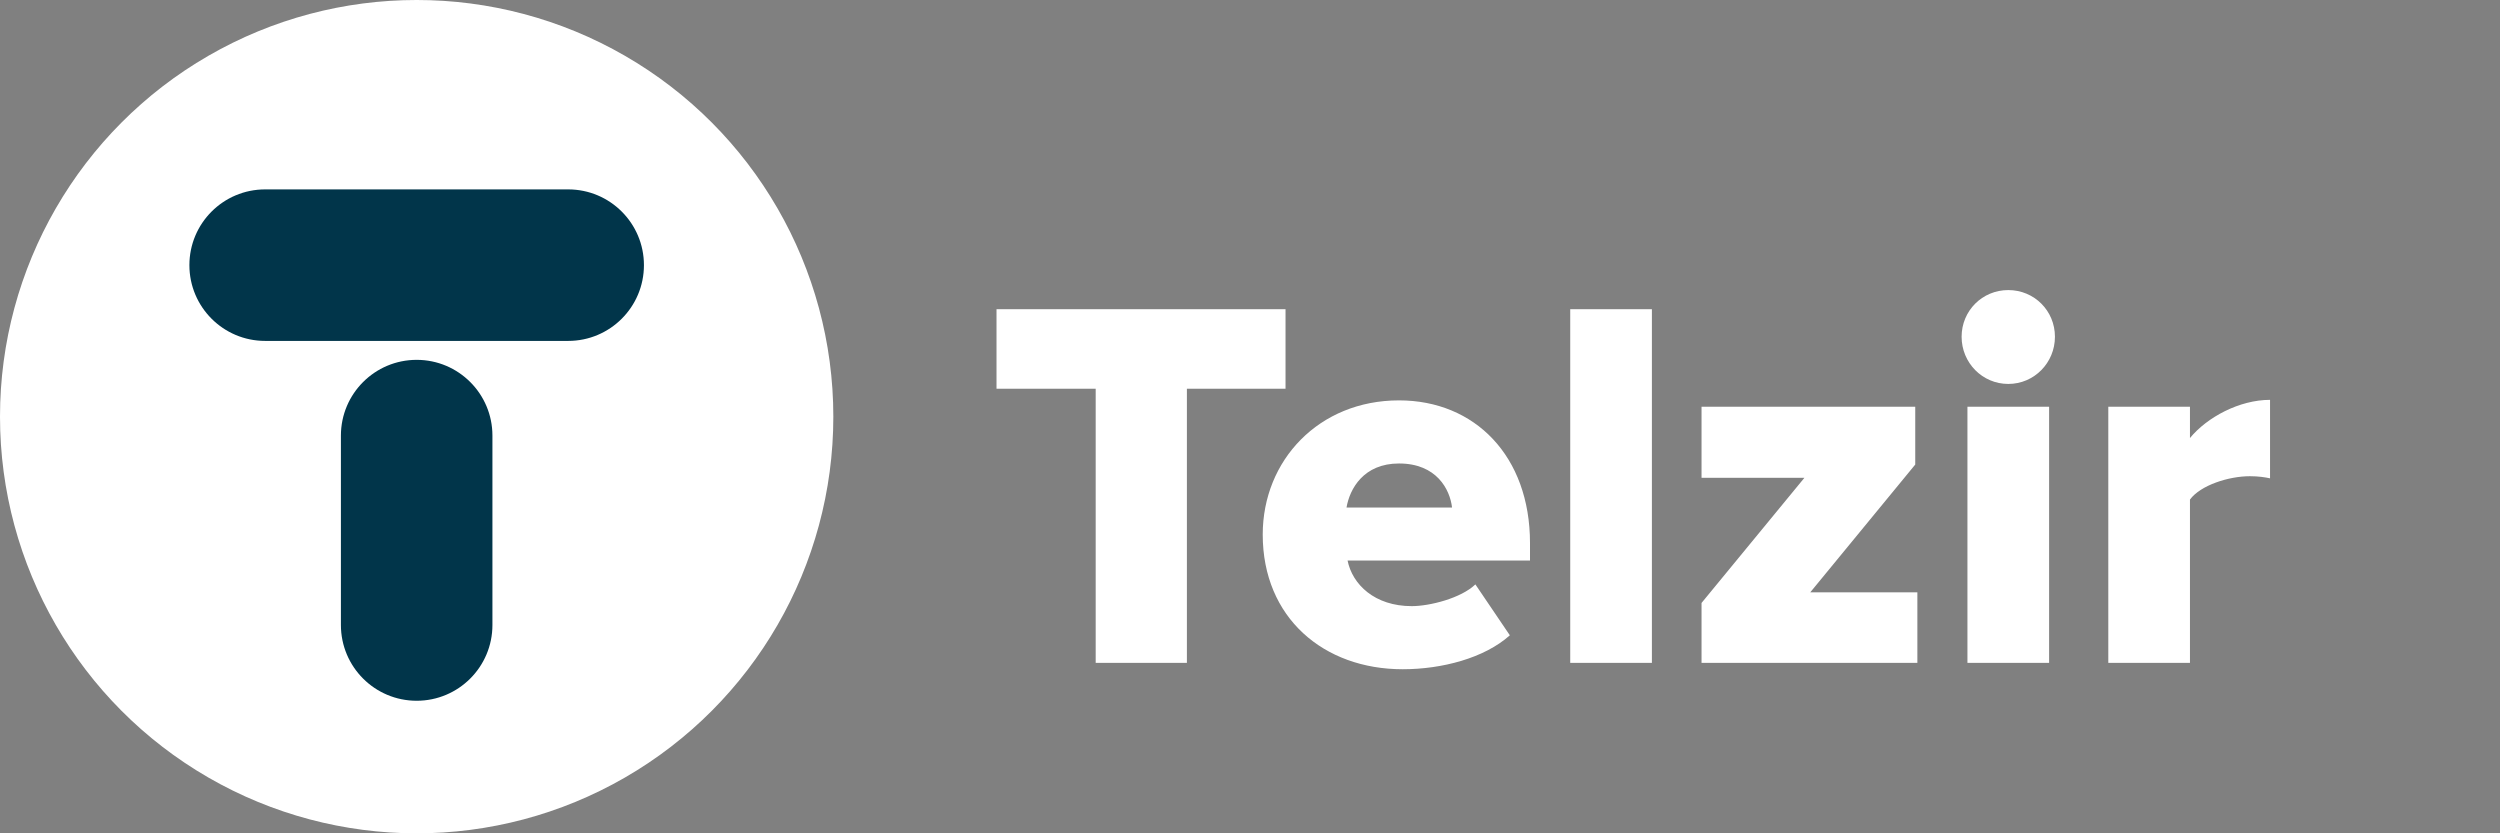 <svg width="132" height="44" viewBox="0 0 132 44" fill="none" xmlns="http://www.w3.org/2000/svg">
<rect x="0" y="0" width="132" height="44" fill="#808080" stroke="none"/>
<path d="M62.668 35V20.524H67.876V16.324H52.616V20.524H57.852V35H62.668ZM74.064 35.336C76.136 35.336 78.376 34.748 79.72 33.544L77.9 30.856C77.144 31.584 75.492 32.004 74.54 32.004C72.58 32.004 71.404 30.856 71.152 29.596H80.784V28.672C80.784 24.08 77.872 21.14 73.868 21.14C69.64 21.14 66.672 24.304 66.672 28.224C66.672 32.62 69.892 35.336 74.064 35.336ZM76.668 26.796H71.096C71.264 25.816 71.992 24.472 73.868 24.472C75.856 24.472 76.556 25.844 76.668 26.796ZM87.22 35V16.324H82.908V35H87.22ZM101.237 35V31.276H95.581L101.125 24.528V21.476H89.841V25.228H95.273L89.841 31.836V35H101.237ZM106.037 20.272C107.409 20.272 108.501 19.152 108.501 17.78C108.501 16.408 107.409 15.316 106.037 15.316C104.665 15.316 103.573 16.408 103.573 17.78C103.573 19.152 104.665 20.272 106.037 20.272ZM108.193 35V21.476H103.881V35H108.193ZM115.63 35V26.376C116.19 25.62 117.674 25.144 118.794 25.144C119.242 25.144 119.606 25.2 119.858 25.256V21.112C118.234 21.112 116.526 22.036 115.63 23.128V21.476H111.318V35H115.63Z" fill="white"/>
<circle cx="22" cy="22" r="22" fill="white"/>
<path d="M10 14C10 11.791 11.791 10 14 10H30C32.209 10 34 11.791 34 14V14C34 16.209 32.209 18 30 18H14C11.791 18 10 16.209 10 14V14Z" fill="#01354A"/>
<path d="M22 19C24.209 19 26 20.791 26 23L26 33C26 35.209 24.209 37 22 37V37C19.791 37 18 35.209 18 33L18 23C18 20.791 19.791 19 22 19V19Z" fill="#01354A"/>
</svg>

